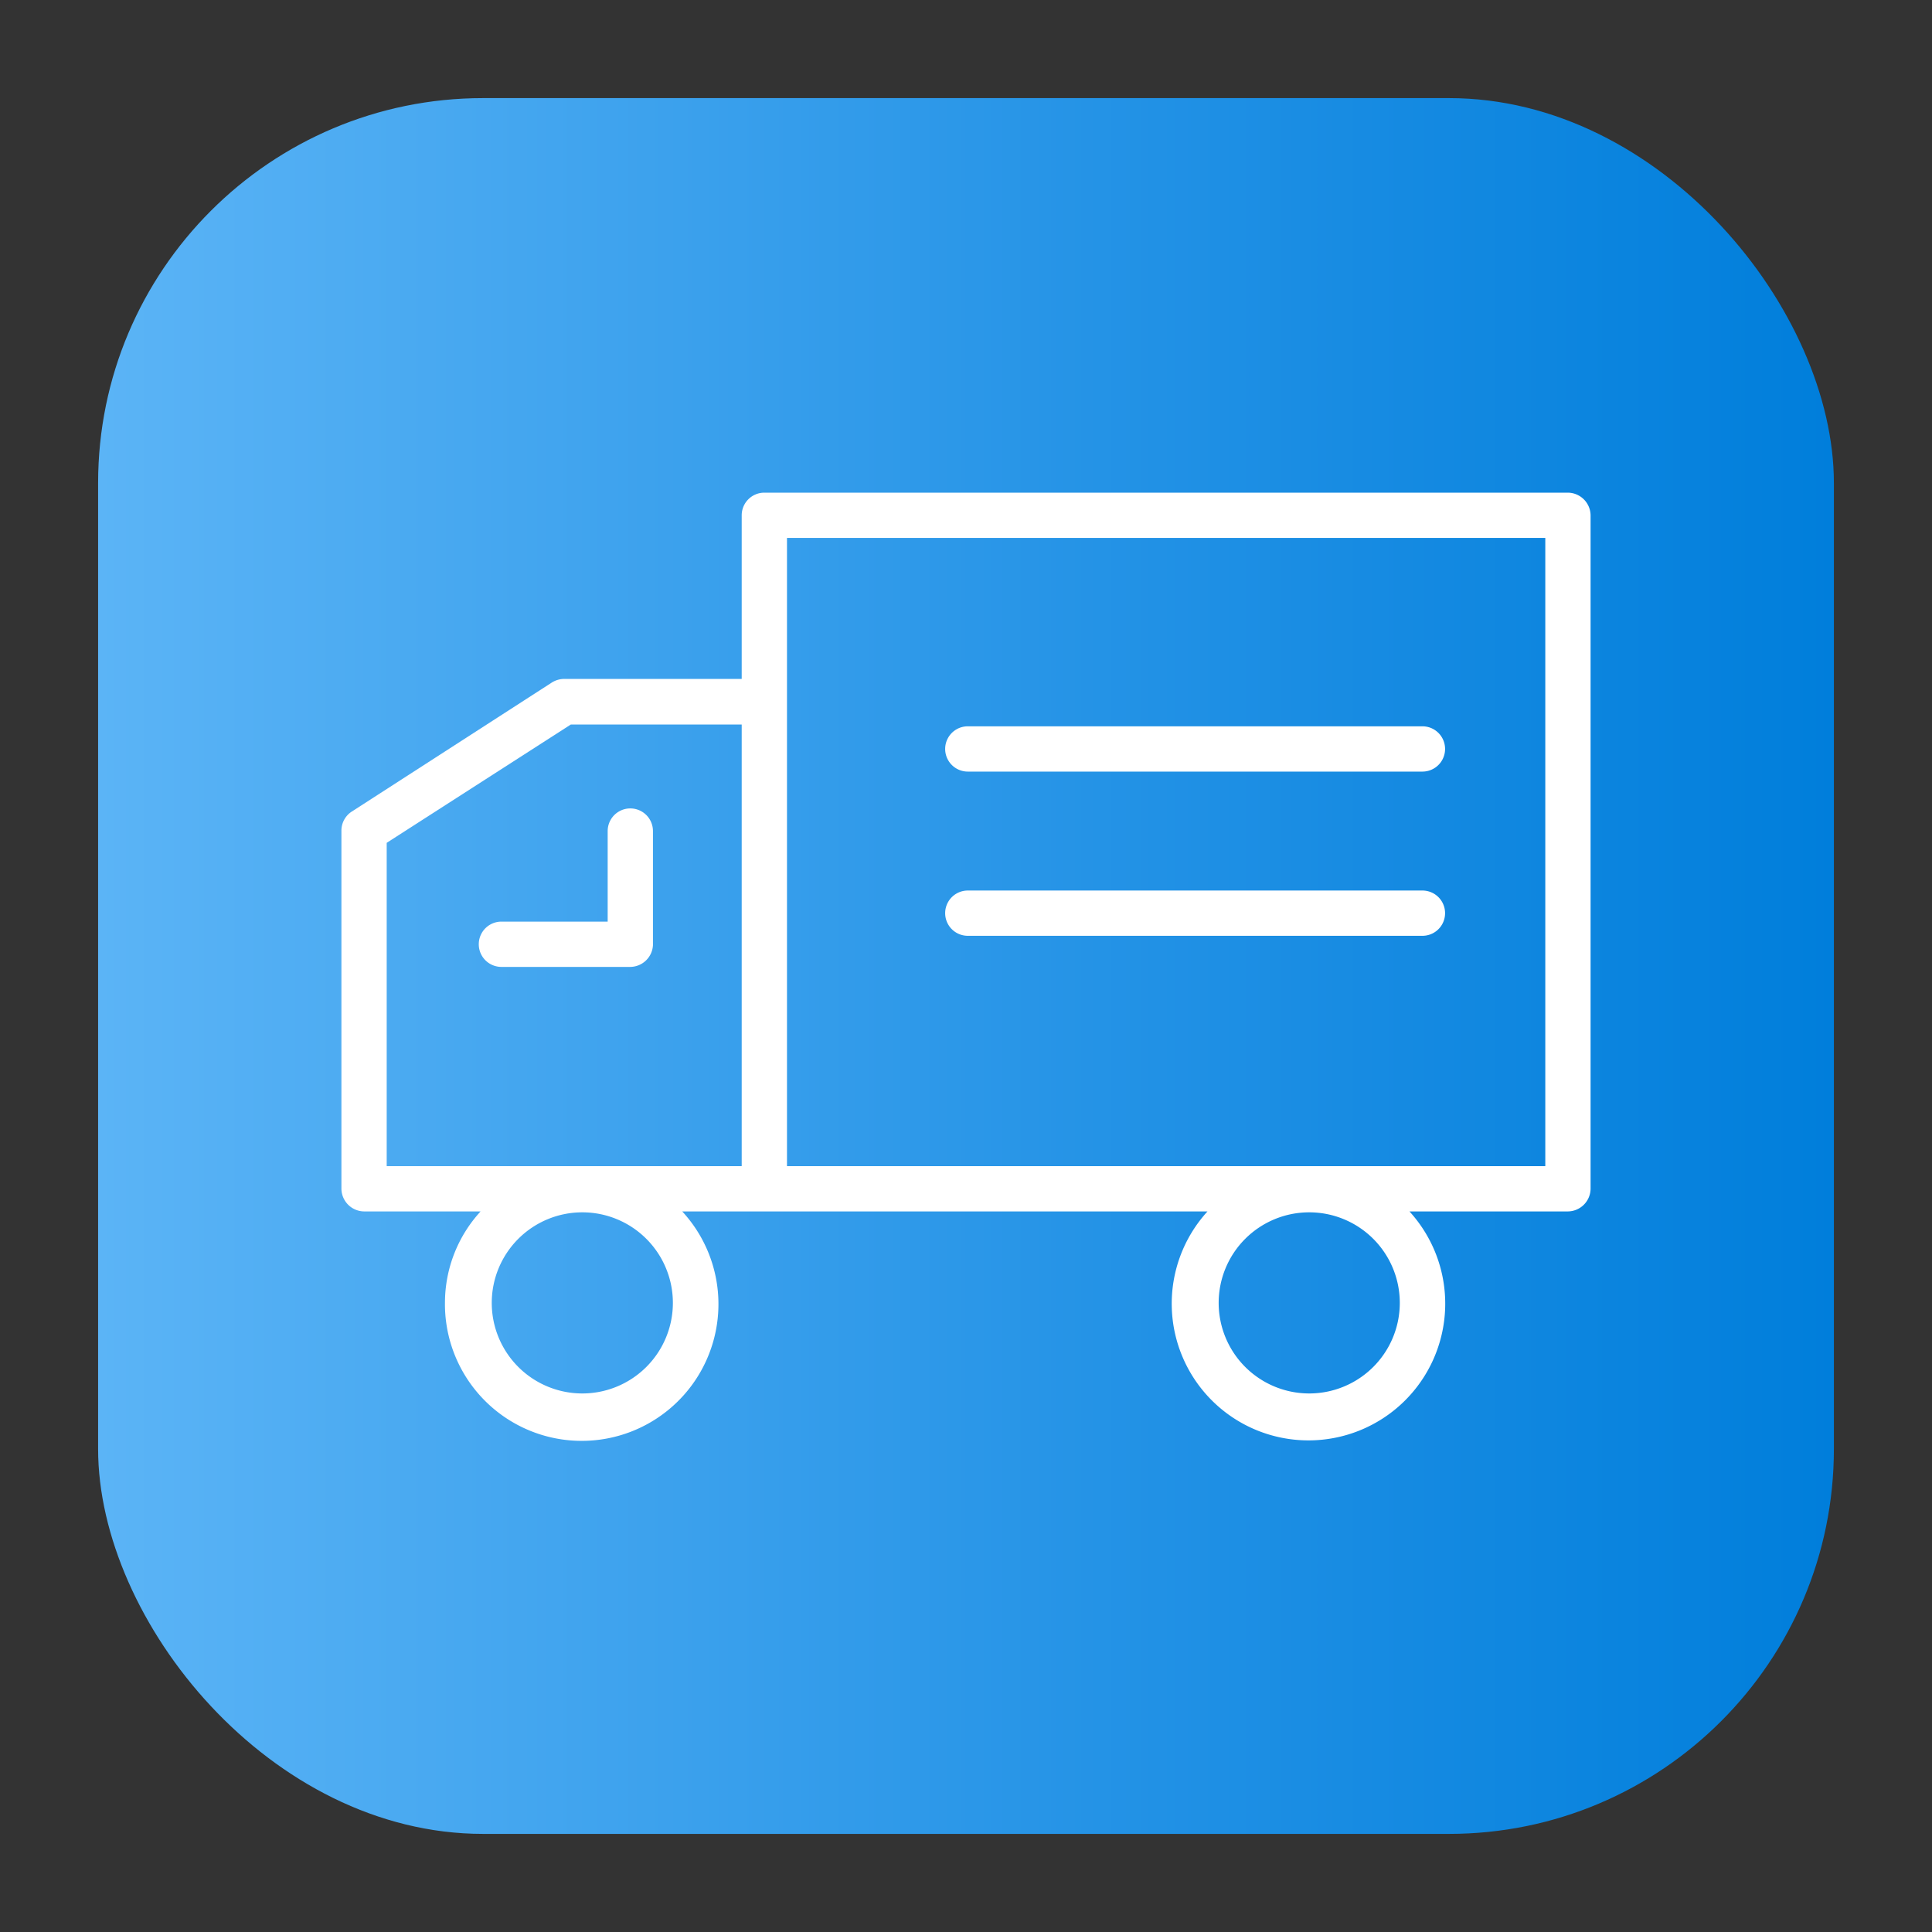 <svg height="512" viewBox="0 0 64 64" width="512" xmlns="http://www.w3.org/2000/svg" xmlns:xlink="http://www.w3.org/1999/xlink"><rect x="0" y="0" width="64" height="64" fill="#333333" stroke="none"/><linearGradient id="linear-gradient" gradientUnits="userSpaceOnUse" x1="3.25" x2="60.75" y1="32" y2="32"><stop offset="0" stop-color="#5bb4f6"/><stop offset=".61" stop-color="#2191e5"/><stop offset="1" stop-color="#007edb"/></linearGradient><g id="Layer_86" data-name="Layer 86"><rect fill="url(#linear-gradient)" height="57.5" rx="12.75" width="57.5" x="3.25" y="3.25"/><g fill="#fff"><path d="m51.94 16.32h-26.62a.75.75 0 0 0 -.75.75v5.42h-5.88a.78.78 0 0 0 -.41.12l-6.62 4.27a.75.75 0 0 0 -.35.63v11.87a.76.76 0 0 0 .75.75h3.86a4.48 4.48 0 0 0 -1.18 3 4.53 4.53 0 1 0 7.86-3h17.4a4.53 4.53 0 1 0 6.69 0h5.25a.76.76 0 0 0 .75-.75v-22.31a.76.76 0 0 0 -.75-.75zm-39.13 11.6 6.1-3.92h5.66v14.63h-11.76zm9.48 15.24a3 3 0 1 1 -3-3 3 3 0 0 1 3 3zm24.08 0a3 3 0 1 1 -3-3 3 3 0 0 1 3 3zm4.82-4.53h-25.12v-20.81h25.12z"/><path d="m21.63 31.31v-3.78a.75.75 0 0 0 -1.5 0v3h-3.52a.75.75 0 0 0 0 1.5h4.27a.76.76 0 0 0 .75-.72z"/><path d="m32.06 25.56h15.06a.75.75 0 0 0 0-1.5h-15.06a.75.75 0 1 0 0 1.5z"/><path d="m32.06 31h15.06a.75.75 0 0 0 0-1.5h-15.06a.75.75 0 1 0 0 1.5z"/></g></g></svg>